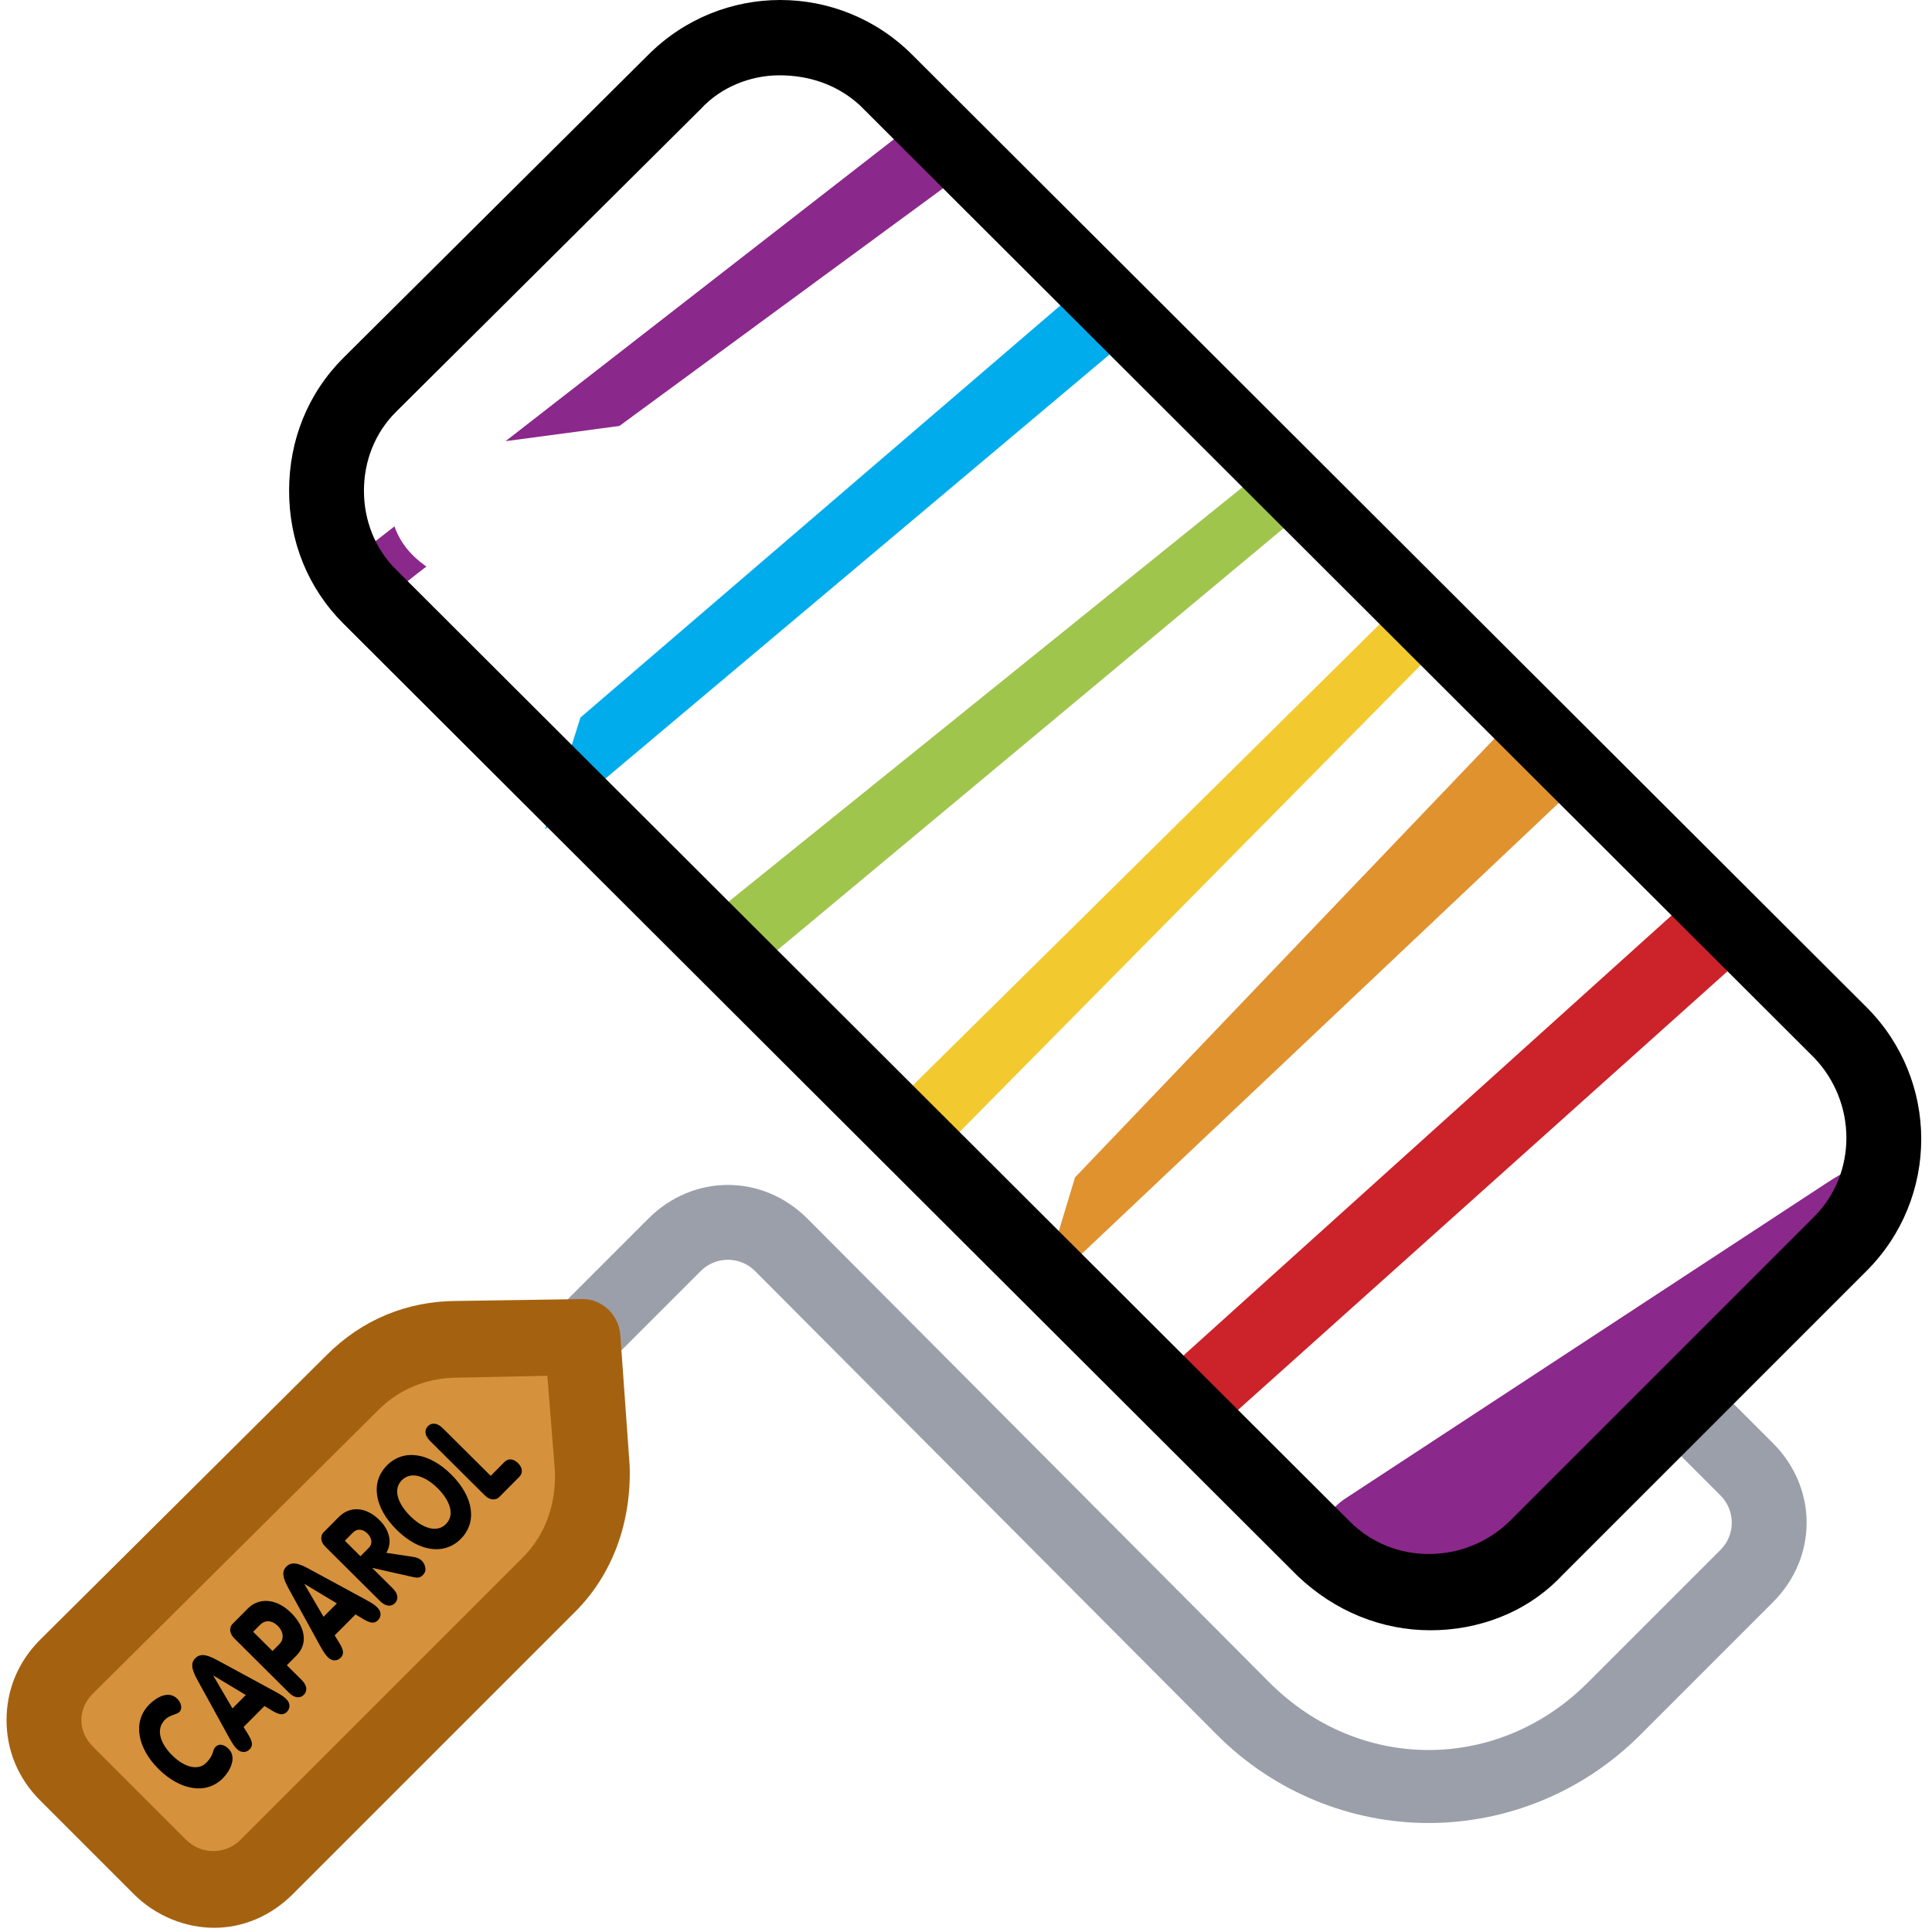 <svg width="413" height="413" viewBox="0 0 413 413" fill="none" xmlns="http://www.w3.org/2000/svg">
<g clip-path="url(#clip0_686_380)">
<path d="M305.4 389.7C289 389.7 272.6 383.3 260.2 370.9L161.4 271.7C158.2 268.5 153 268.5 149.8 271.7L133 288.5C129.8 291.7 125 291.7 121.8 288.5C118.6 285.3 118.6 280.5 121.8 277.3L138.6 260.5C148.2 250.9 163 250.9 172.6 260.5L271.4 359.7C290.6 378.9 320.2 378.9 339.4 359.7L367.8 331.3C371 328.1 371 322.9 367.8 319.7L355 306.9C351.8 303.7 351.8 298.9 355 295.7C358.2 292.5 363 292.5 366.2 295.7L379 308.5C388.6 318.1 388.6 332.9 379 342.5L350.6 370.9C338.2 383.3 321.8 389.7 305.4 389.7Z" fill="#9B9FAA"/>
<path d="M117.4 338.9L57 399.3C50.6 405.7 40.6 405.7 34.2 399.3L14.2 379.3C7.8 372.9 7.8 362.9 14.2 356.5L75.4 295.7C81.4 289.7 89.4 286.5 97.8 286.5L124.6 286.1L126.6 314.1C127 323.3 123.8 332.5 117.4 338.9Z" fill="#D6913C"/>
<path d="M45.8 412.1C39.8 412.1 33.4 409.7 28.6 404.9L8.6 384.9C3.8 380.1 1.4 374.1 1.4 367.7C1.4 361.3 3.8 355.3 8.6 350.5L69.8 289.7C77.4 282.1 87 278.1 97.8 278.1L124.6 277.7C128.6 277.7 132.2 280.9 132.6 285.3L134.6 313.3C135 325.3 131 336.5 123 344.5L62.6 404.9C57.8 409.7 51.8 412.1 45.8 412.1ZM117 294.1L97.8 294.5C91.4 294.5 85.4 296.9 81 301.3L19.8 362.1C18.2 363.7 17.4 365.7 17.4 367.7C17.4 369.7 18.2 371.7 19.8 373.3L39.8 393.3C43 396.5 48.2 396.5 51.4 393.3L111.8 332.9C116.6 328.1 119 321.3 118.6 314.1L117 294.1Z" fill="#A46210"/>
<path fill-rule="evenodd" clip-rule="evenodd" d="M31.905 364.373C33.544 362.725 36.094 361.347 37.899 363.141C38.726 363.963 39.067 365.237 38.364 365.945C37.729 366.583 36.337 366.538 35.283 367.598C33.092 369.803 34.473 372.916 36.809 375.237C39.208 377.623 42.237 378.693 44.094 376.825C45.783 375.126 45.35 374.16 46.053 373.453C47.124 372.376 48.403 373.38 48.849 373.824C50.739 375.702 49.137 378.629 47.65 380.125C43.904 383.894 38.228 382.469 33.898 378.164C29.312 373.605 28.325 367.975 31.905 364.373V364.373ZM53.104 370.861C53.809 372.062 54.245 373.066 53.358 373.958C52.589 374.732 51.502 374.722 50.653 373.879C50.143 373.372 49.791 372.92 48.93 371.363L42.6 359.853C41.41 357.698 40.385 355.842 41.739 354.48C43.128 353.082 44.989 354.097 47.151 355.275L58.699 361.535C60.262 362.386 60.715 362.735 61.225 363.242C62.075 364.087 62.09 365.173 61.321 365.948C60.434 366.84 59.429 366.408 58.222 365.712L56.529 364.697L52.079 369.174L53.104 370.861V370.861ZM52.542 362.338L49.697 365.2L45.611 358.227L45.644 358.193L52.542 362.338ZM53.033 343.795L49.706 347.143C49.004 347.849 48.968 349.118 50.072 350.215L61.771 361.844C62.98 363.046 64.165 363.086 64.95 362.296C65.736 361.506 65.689 360.321 64.48 359.119L61.316 355.974L63.373 353.904C65.949 351.313 65.203 347.73 62.254 344.798C58.835 341.399 55.125 341.691 53.033 343.795V343.795ZM54.118 348.82L55.574 347.355C56.645 346.277 58.085 346.271 59.445 347.623C60.505 348.677 60.867 350.309 59.713 351.47L58.258 352.934L54.118 348.82ZM77.692 346.124L75.998 345.11L71.548 349.586L72.574 351.273C73.278 352.476 73.715 353.478 72.828 354.37C72.059 355.145 70.971 355.135 70.122 354.292C69.612 353.785 69.261 353.332 68.4 351.775L62.071 340.265C60.879 338.111 59.853 336.257 61.209 334.892C62.596 333.496 64.458 334.51 66.621 335.687L78.169 341.947C79.731 342.8 80.182 343.15 80.692 343.658C81.542 344.502 81.559 345.586 80.789 346.361C79.904 347.252 78.899 346.821 77.692 346.124ZM72.011 342.751L69.166 345.613L65.08 338.64L65.113 338.607L72.011 342.751ZM88.164 332.785C89.043 332.92 89.647 333.118 90.221 333.688C90.709 334.173 91.461 335.625 90.424 336.668C89.722 337.374 89.155 337.31 88.287 337.12L79.63 335.17L79.596 335.204L83.95 339.531C85.159 340.733 85.206 341.918 84.42 342.709C83.634 343.5 82.449 343.459 81.24 342.257L69.541 330.628C68.437 329.531 68.473 328.262 69.175 327.556L72.438 324.274C74.845 321.851 78.286 322.126 81.11 324.933C83.339 327.149 83.882 329.83 82.579 331.949L88.164 332.785V332.785ZM73.715 329.359L75.504 327.559C76.273 326.784 77.508 326.775 78.528 327.789C79.482 328.738 79.724 329.98 78.837 330.872L77.048 332.672L73.715 329.359ZM82.718 313.253C79.189 316.804 79.965 322.223 84.762 326.992C89.561 331.762 94.984 332.504 98.514 328.954C102.044 325.403 101.269 319.984 96.47 315.214C91.672 310.445 86.248 309.702 82.718 313.253ZM85.903 316.418C87.993 314.315 91.161 315.758 93.56 318.143C95.96 320.528 97.421 323.686 95.33 325.789C93.239 327.893 90.073 326.451 87.673 324.066C85.273 321.68 83.811 318.522 85.903 316.418ZM91.947 308.043C90.737 306.84 90.691 305.656 91.477 304.865C92.263 304.074 93.448 304.112 94.659 305.315L104.893 315.488L107.803 312.561C108.655 311.703 109.751 311.789 110.749 312.781C111.703 313.729 111.841 314.869 110.988 315.727L106.722 320.018C106.02 320.725 104.75 320.768 103.646 319.671L91.947 308.043V308.043Z" fill="black"/>
<path fill-rule="evenodd" clip-rule="evenodd" d="M73.619 120.862C75.034 122.711 79.102 127.211 81.116 128.989C81.116 128.989 91.09 121.078 91.155 121.12C89.982 120.237 86.104 117.645 84.322 112.523L73.619 120.862ZM132.406 91.057L213.763 31.326C212.561 30.643 201.565 25.083 198.68 23.872L108.073 94.307L132.406 91.057Z" fill="#8B288B"/>
<path fill-rule="evenodd" clip-rule="evenodd" d="M116.531 177.271L243.25 70.678C241.998 69.498 233.155 61.646 232.015 60.71L124.087 153.38L116.531 177.271Z" fill="#00ACEC"/>
<path fill-rule="evenodd" clip-rule="evenodd" d="M284.76 339.924C289.26 345.238 297.103 346.089 302.636 341.865L367.665 292.225C374.855 286.735 389.012 259.45 394.67 252.374V252.374C397.533 248.794 394.442 250.287 390.616 252.795L287.591 320.337C280.97 324.677 279.641 333.879 284.76 339.924V339.924Z" fill="#8B288B"/>
<path fill-rule="evenodd" clip-rule="evenodd" d="M158.669 209.361L281.532 106.966C281.532 106.966 273.961 99.078 273 98.182L148 199L158.669 209.361Z" fill="#9FC54D"/>
<path fill-rule="evenodd" clip-rule="evenodd" d="M302.77 125.684L187.788 239.275C188.907 240.722 196.739 248.236 197.872 249.32L310.79 135.01C310.79 135.01 303.528 126.482 302.77 125.684Z" fill="#F2CA30"/>
<path fill-rule="evenodd" clip-rule="evenodd" d="M229.805 251.69L328.17 148.771C330.804 151.822 340.666 164.595 340.666 164.595L222.312 276.472L229.805 251.69Z" fill="#E0922F"/>
<path fill-rule="evenodd" clip-rule="evenodd" d="M257.237 308.035L375.536 202.023C374.128 199.185 369.41 191.259 366.712 187.23L245.406 296.595L257.237 308.035V308.035Z" fill="#CC2229"/>
<path d="M305.8 348.5C295.4 348.5 285.4 344.5 277.4 336.9L73.4 133.3C65.8 125.7 61.8 115.7 61.8 104.9C61.8 94.1 65.8 84.1 73.4 76.5L138.6 11.7C154.2 -3.9 179.4 -3.9 195 11.7L399 215.3C414.6 230.9 414.6 256.1 399 271.7L333.8 336.9C326.2 344.9 315.8 348.5 305.8 348.5ZM166.6 16.1C160.6 16.1 154.2 18.5 149.8 23.3L84.6 88.1C80.2 92.5 77.8 98.5 77.8 104.9C77.8 111.3 80.2 117.3 84.6 121.7L288.6 325.3C297.8 334.5 313 334.5 322.6 325.3L387.8 260.1C397 250.9 397 235.7 387.8 226.1L183.8 22.5C179 18.1 173 16.1 166.6 16.1Z" fill="black"/>
</g>
<defs>
<clipPath id="clip0_686_380">
<rect width="412.1" height="412.1" fill="white"/>
</clipPath>
</defs>
</svg>
